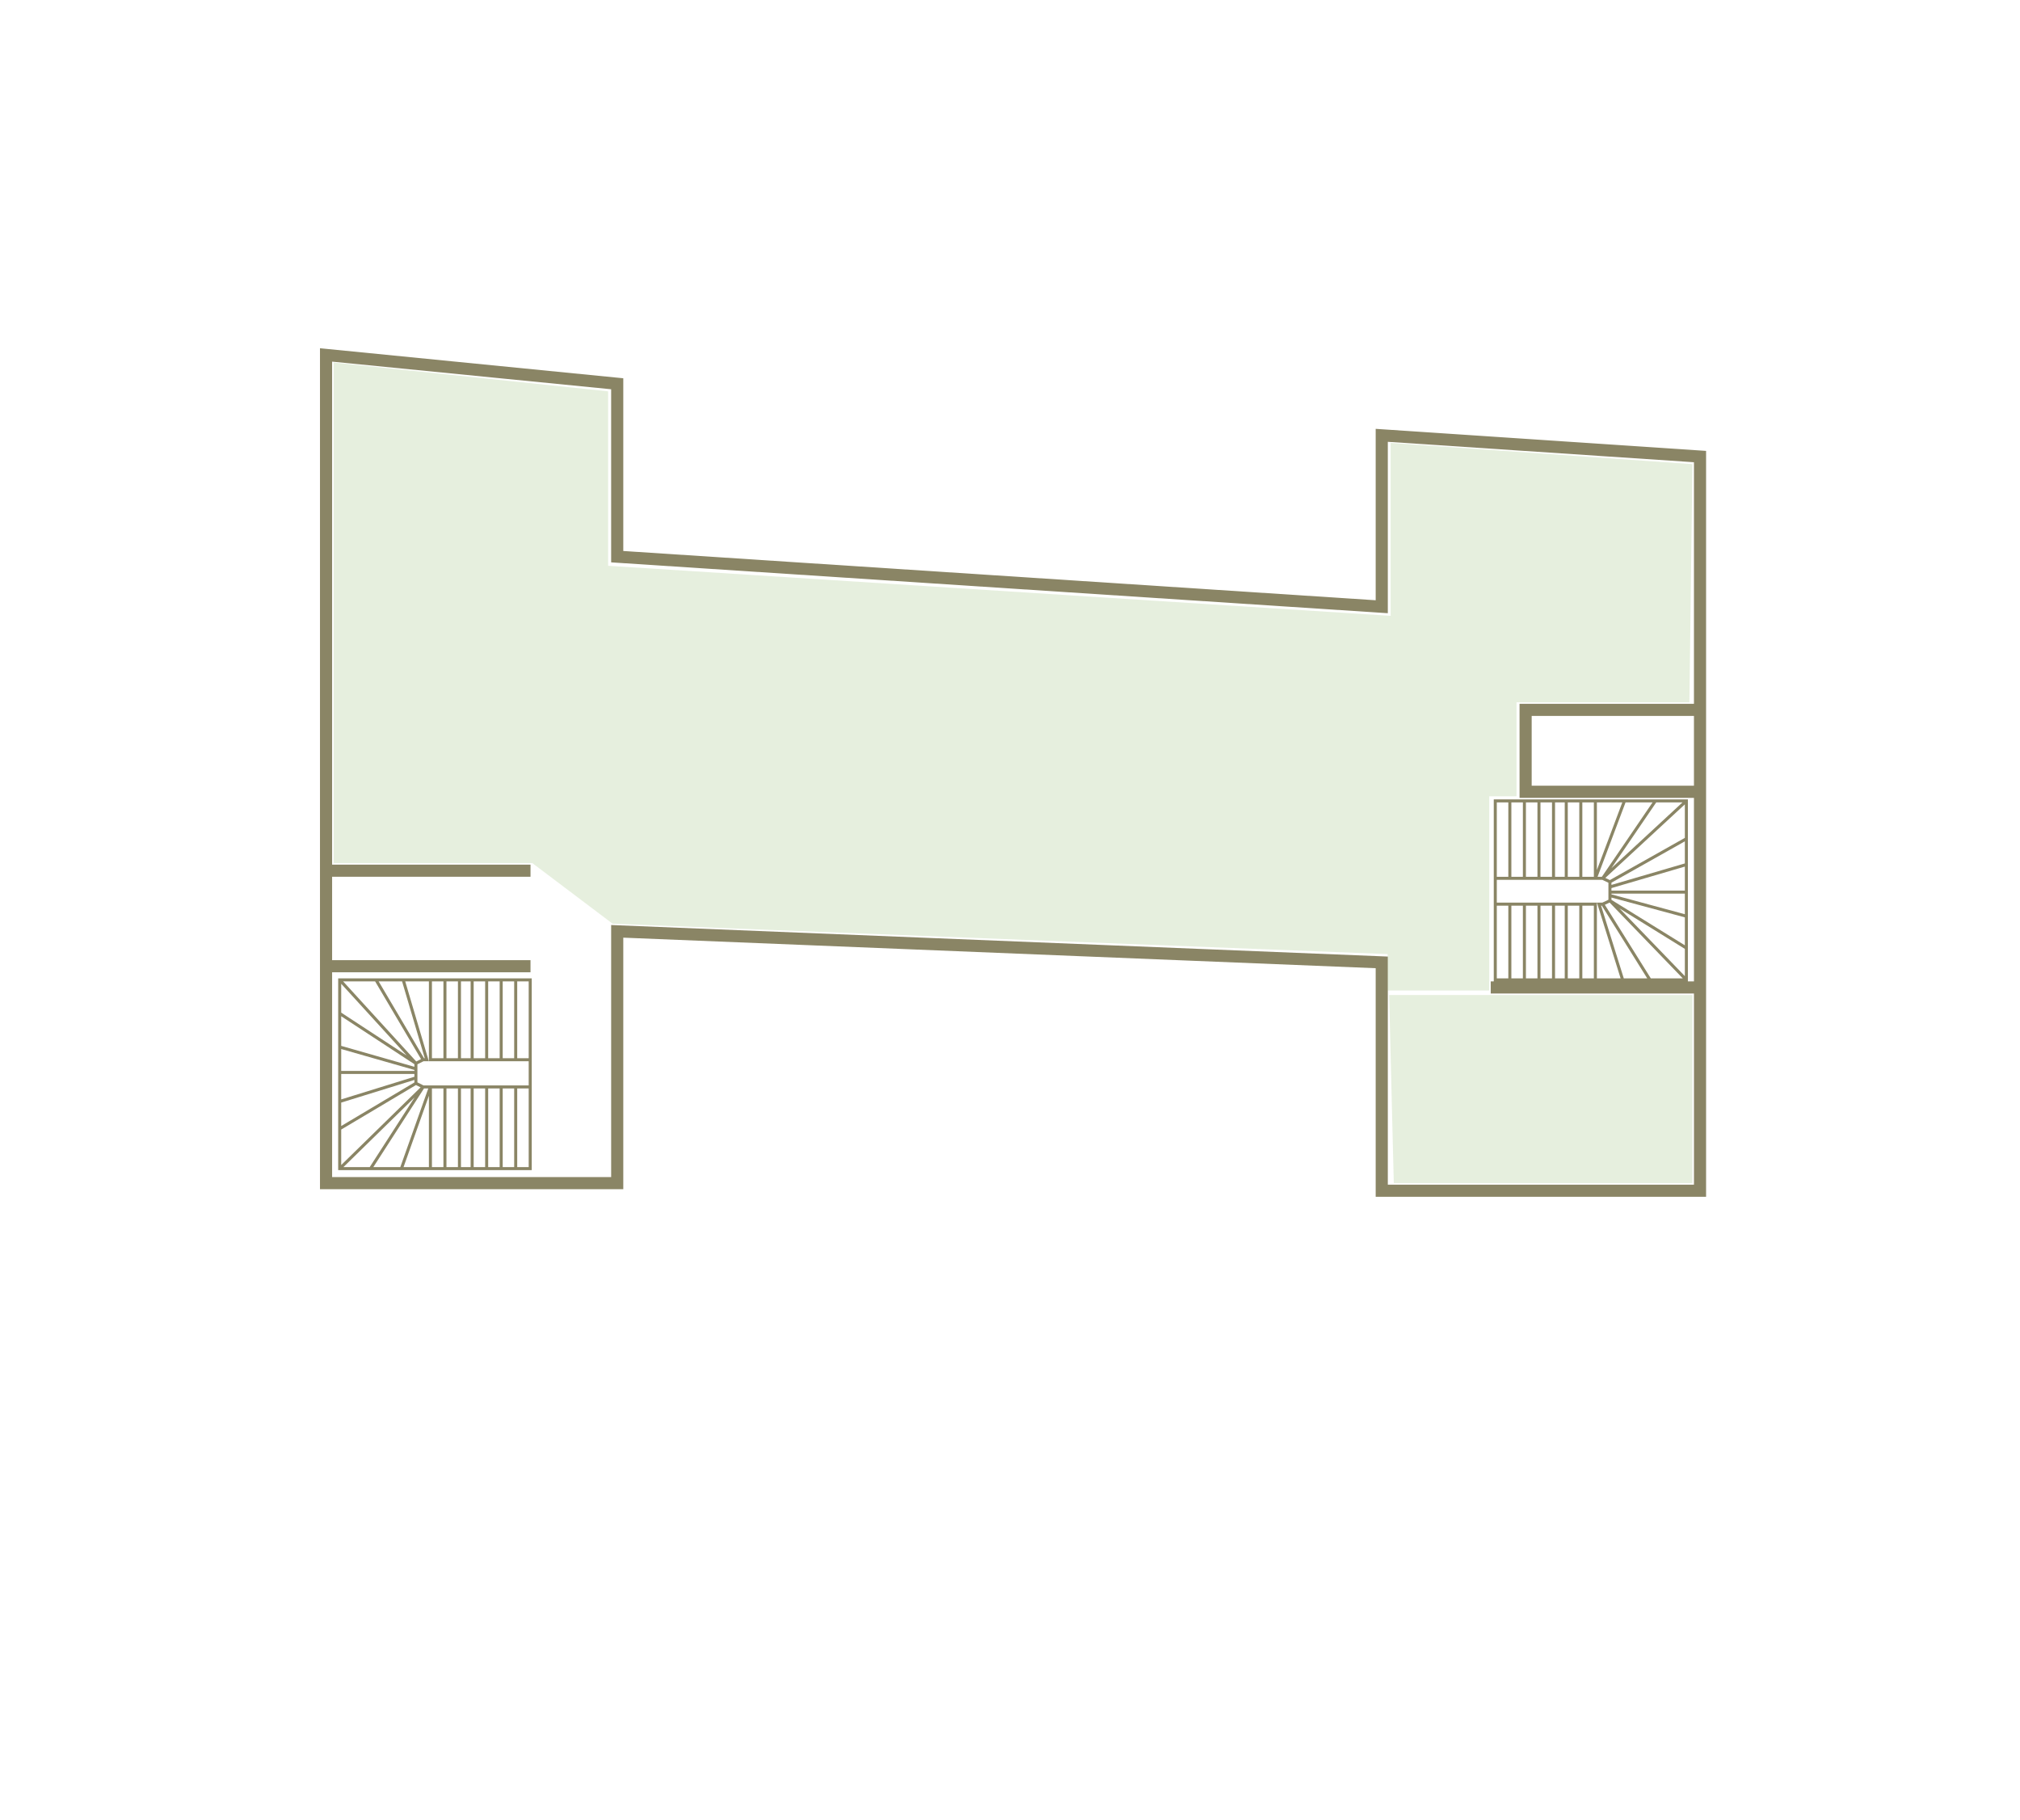 <svg width="666" height="600" viewBox="0 0 666 600" fill="none" xmlns="http://www.w3.org/2000/svg">
<path fill-rule="evenodd" clip-rule="evenodd" d="M562.5 150.5L562.5 148.629L560.633 148.504L455.701 141.504L453.568 141.362V143.5V197.865L205.5 181.627V126.5V124.688L203.697 124.51L107.697 115.01L105.5 114.792L105.5 117L105.5 287.006L105.5 318.5L105.5 390L105.5 392H107.5H203.5H205.5L205.5 390V309.083L453.568 319.153L453.568 392.5V394.5H455.568H560.5H562.5L562.5 392.5V325.5L562.5 261V234L562.5 150.5ZM457.568 200V145.638L558.5 152.371L558.5 232H503H501V234V261V263H503H558.5L558.5 323.5L491.5 323.5L491.5 327.5H558.5V390.5L457.568 390.5V317.233V315.312L455.649 315.234L203.581 305.002L201.5 304.917V307V388L109.5 388L109.5 320.5L174.91 320.5V316.5L109.5 316.5L109.5 289.006L174.91 289.006V285.006H109.5L109.5 119.208L201.5 128.312V183.5L201.5 185.373L203.369 185.496L455.438 201.996L457.568 202.135V200ZM505 236H558.5V259H505L505 236ZM492.5 263.5H493H497.8H502.6H507.4H512.2H516.4H521.2H526H535.6H545.8H556H556.5V264V276.481V284.99V294.067V302.01V312.505V323V323.5H556H544H535H526H521.2H516.4H512.2H507.4H502.6H497.8H493H492.5V323V298.038V289.529V264V263.5ZM493.5 264.5V289.029H497.3V264.5H493.5ZM498.3 264.5V289.029H502.1V264.5H498.3ZM503.1 264.5V289.029H506.9V264.5H503.1ZM507.9 264.5V289.029H511.7V264.5H507.9ZM512.7 264.5V289.029H515.9V264.5H512.7ZM516.9 264.5V289.029H520.7V264.5H516.9ZM521.7 264.5V289.029H525.5V264.5H521.7ZM526.5 264.5V286.779L534.878 264.5H526.5ZM535.946 264.5L526.722 289.029H528.136L544.854 264.5H535.946ZM546.064 264.5L531.293 286.171L554.723 264.5H546.064ZM555.5 265.143L529.283 289.393L530.78 290.101L555.5 276.188V265.143ZM555.5 277.336L531.3 290.956V291.698L555.5 284.616V277.336ZM555.5 285.658L531.3 292.74V293.567H555.5V285.658ZM555.5 294.567H531.3V294.819L555.5 301.357V294.567ZM555.5 302.392L531.3 295.855V296.625L555.5 311.607V302.392ZM555.5 312.783L533.94 299.436L555.5 321.762V312.783ZM554.822 322.5L530.689 297.509L529.122 298.25L544.277 322.5H554.822ZM543.098 322.5L528.123 298.538H527.88L535.368 322.5H543.098ZM534.32 322.5L526.723 298.188L526.52 297.538H527.2H528.288L530.3 296.587V295.202V294.067V292.365V290.98L528.288 290.029H526H521.2H516.4H512.2H507.4H502.6H497.8H493.5V297.538H497.8H502.6H507.4H512.2H516.4H521.2H526H526.5V298.038V322.5H534.32ZM525.5 322.5V298.538H521.7V322.5H525.5ZM520.7 322.5V298.538H516.9V322.5H520.7ZM515.9 322.5V298.538H512.7V322.5H515.9ZM511.7 322.5V298.538H507.9V322.5H511.7ZM506.9 322.5V298.538H503.1V322.5H506.9ZM502.1 322.5V298.538H498.3V322.5H502.1ZM497.3 322.5V298.538H493.5V322.5H497.3ZM175.313 385.715H174.813H170.027H165.241H160.456H155.67H151.482H146.697H141.911H132.339H122.17H112H111.5V385.215V372.054V363.081V353.509V345.134V334.067V323V322.5H112H123.964H132.938L141.911 322.5H146.697H151.482H155.67H160.456H165.241H170.027H174.813H175.313V323V349.322V358.295V385.215V385.715ZM174.313 384.715V358.795H170.527V384.715H174.313ZM169.527 384.715V358.795H165.741V384.715H169.527ZM164.741 384.715V358.795H160.956V384.715H164.741ZM159.956 384.715V358.795H156.17V384.715H159.956ZM155.17 384.715V358.795H151.982V384.715H155.17ZM150.982 384.715V358.795H147.197V384.715H150.982ZM146.197 384.715V358.795L142.411 358.795V384.715H146.197ZM141.411 384.715V361.194L133.048 384.715H141.411ZM131.986 384.715L141.202 358.795H139.791L123.087 384.715H131.986ZM121.897 384.715L136.689 361.762L113.226 384.715H121.897ZM112.5 384.026L138.667 358.428L137.146 357.668L112.5 372.338V384.026ZM112.5 371.174L136.625 356.814V355.982L112.5 363.449V371.174ZM112.5 362.402L136.625 354.935V354.009H112.5V362.402ZM112.5 353.009H136.625V352.69L112.5 345.797V353.009ZM112.5 344.757L136.625 351.65V350.788L112.5 334.992V344.757ZM112.5 333.797L134.085 347.93L112.5 324.289V333.797ZM113.134 323.5L137.24 349.902L138.815 349.114L123.679 323.5H113.134ZM124.841 323.5L139.803 348.821H140.045L132.564 323.5H124.841ZM133.607 323.5L141.194 349.18L141.384 349.822L140.714 349.821H139.636L137.625 350.827V352.313V353.509V355.304V356.789L139.636 357.795H141.911L146.697 357.795H151.482H155.67H160.456H165.241H170.027H174.313V349.822H170.027H165.241H160.456H155.67H151.482H146.697H141.911H141.411V349.322V323.5L133.607 323.5ZM142.411 323.5V348.822H146.197V323.5H142.411ZM147.197 323.5V348.822H150.982V323.5H147.197ZM151.982 323.5V348.822H155.17V323.5H151.982ZM156.17 323.5V348.822H159.956V323.5H156.17ZM160.956 323.5V348.822H164.741V323.5H160.956ZM165.741 323.5V348.822H169.527V323.5H165.741ZM170.527 323.5V348.822H174.313V323.5H170.527Z" fill="#8A8565"/>
<path id="Un médiateur le chaman aux Amériques" d="M459.538 390L458 328H558V390H459.538Z" fill="#85B15B" fill-opacity="0.2"/>
<path id="Interpréter la nature" d="M110 284.5V119.5L200.5 129V186.5L458.5 203V146L558 153L557 231.5H500V262.5H491V326.5H457.5V314.5L202 304.5L175.5 284.5H110Z" fill="#85B15B" fill-opacity="0.2"/>
</svg>
